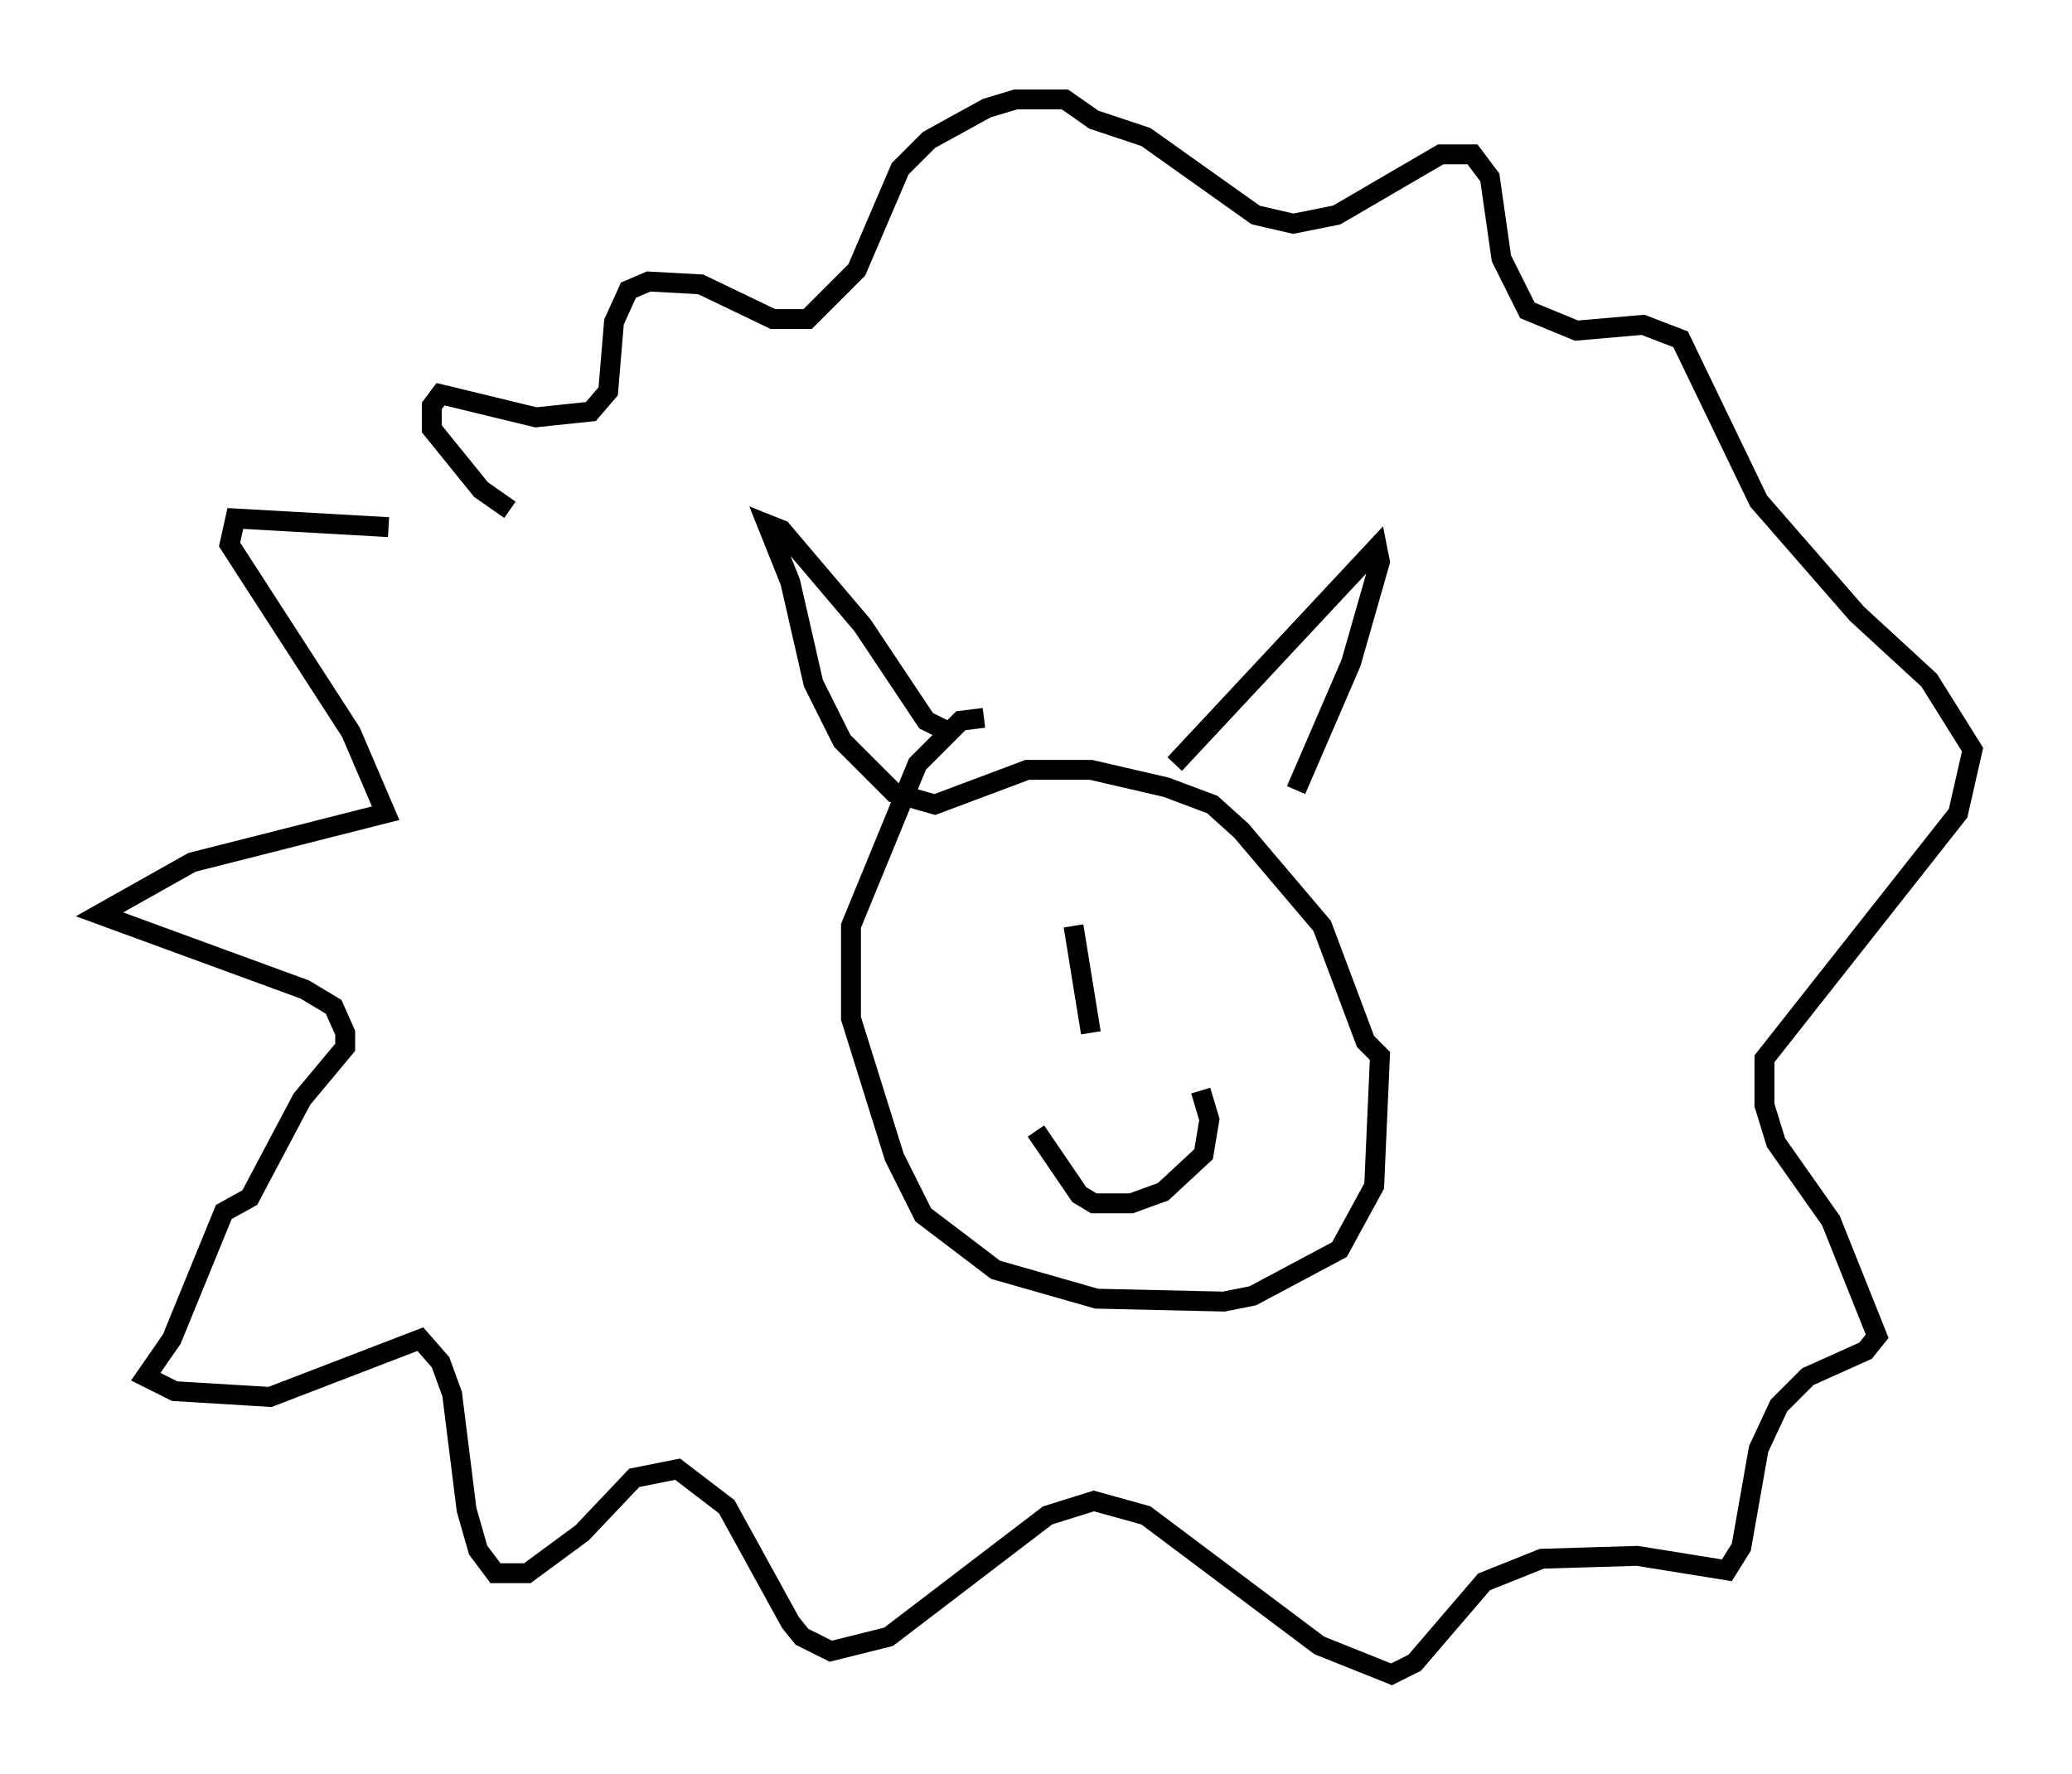 <?xml version="1.0" encoding="utf-8" ?>
<svg baseProfile="full" height="89.162" version="1.1" width="104.123" xmlns="http://www.w3.org/2000/svg" xmlns:ev="http://www.w3.org/2001/xml-events" xmlns:xlink="http://www.w3.org/1999/xlink"><defs /><rect fill="white" height="89.162" width="104.123" x="0" y="0" /><path d="M25.771, 27.514 m-6.246, -1.017 l-7.698, -0.436 -0.291, 1.307 l6.101, 9.441 1.743, 4.067 l-9.732, 2.469 -4.648, 2.615 l10.313, 3.777 1.453, 0.872 l0.581, 1.307 0.0, 0.726 l-2.179, 2.615 -2.615, 4.939 l-1.307, 0.726 -2.615, 6.391 l-1.307, 1.888 1.453, 0.726 l4.793, 0.291 7.553, -2.905 l1.017, 1.162 0.581, 1.598 l0.726, 5.81 0.581, 2.034 l0.872, 1.162 1.598, 0.0 l2.76, -2.034 2.615, -2.76 l2.179, -0.436 2.469, 1.888 l3.196, 5.81 0.581, 0.726 l1.453, 0.726 2.905, -0.726 l7.989, -6.101 2.324, -0.726 l2.615, 0.726 8.715, 6.536 l3.631, 1.453 1.162, -0.581 l3.486, -4.067 2.905, -1.162 l4.793, -0.145 4.503, 0.726 l0.726, -1.162 0.872, -4.939 l1.017, -2.179 1.453, -1.453 l2.905, -1.307 0.581, -0.726 l-2.324, -5.81 -2.76, -3.922 l-0.581, -1.888 0.0, -2.324 l9.732, -12.346 0.726, -3.196 l-2.179, -3.486 -3.631, -3.341 l-4.939, -5.665 -3.922, -8.134 l-1.888, -0.726 -3.341, 0.291 l-2.469, -1.017 -1.307, -2.615 l-0.581, -4.067 -0.872, -1.162 l-1.598, 0.0 -5.229, 3.05 l-2.179, 0.436 -1.888, -0.436 l-5.52, -3.922 -2.615, -0.872 l-1.453, -1.017 -2.469, 0.0 l-1.453, 0.436 -2.905, 1.598 l-1.453, 1.453 -2.179, 5.084 l-2.469, 2.469 -1.743, 0.0 l-3.631, -1.743 -2.615, -0.145 l-1.017, 0.436 -0.726, 1.598 l-0.291, 3.486 -0.872, 1.017 l-2.76, 0.291 -4.793, -1.162 l-0.436, 0.581 0.0, 1.162 l2.469, 3.05 1.453, 1.017 m23.821, 10.458 l-1.162, 0.145 -2.179, 2.179 l-3.341, 8.134 0.0, 4.648 l2.179, 6.972 1.453, 2.905 l3.631, 2.76 5.084, 1.453 l6.391, 0.145 1.453, -0.291 l4.358, -2.324 1.743, -3.196 l0.291, -6.536 -0.726, -0.726 l-2.179, -5.81 -4.067, -4.793 l-1.453, -1.307 -2.324, -0.872 l-3.777, -0.872 -3.196, 0.0 l-4.648, 1.743 -2.034, -0.581 l-2.615, -2.615 -1.453, -2.905 l-1.162, -5.084 -1.162, -2.905 l0.726, 0.291 4.067, 4.793 l3.196, 4.793 1.453, 0.726 m11.039, 1.453 l10.168, -10.894 0.145, 0.726 l-1.453, 5.084 -2.76, 6.391 m-13.073, 17.14 l2.179, 3.196 0.726, 0.436 l1.888, 0.0 1.598, -0.581 l2.034, -1.888 0.291, -1.743 l-0.436, -1.453 m-5.52, -2.905 l-0.872, -5.374 " fill="none" stroke="black" stroke-width="1" /></svg>